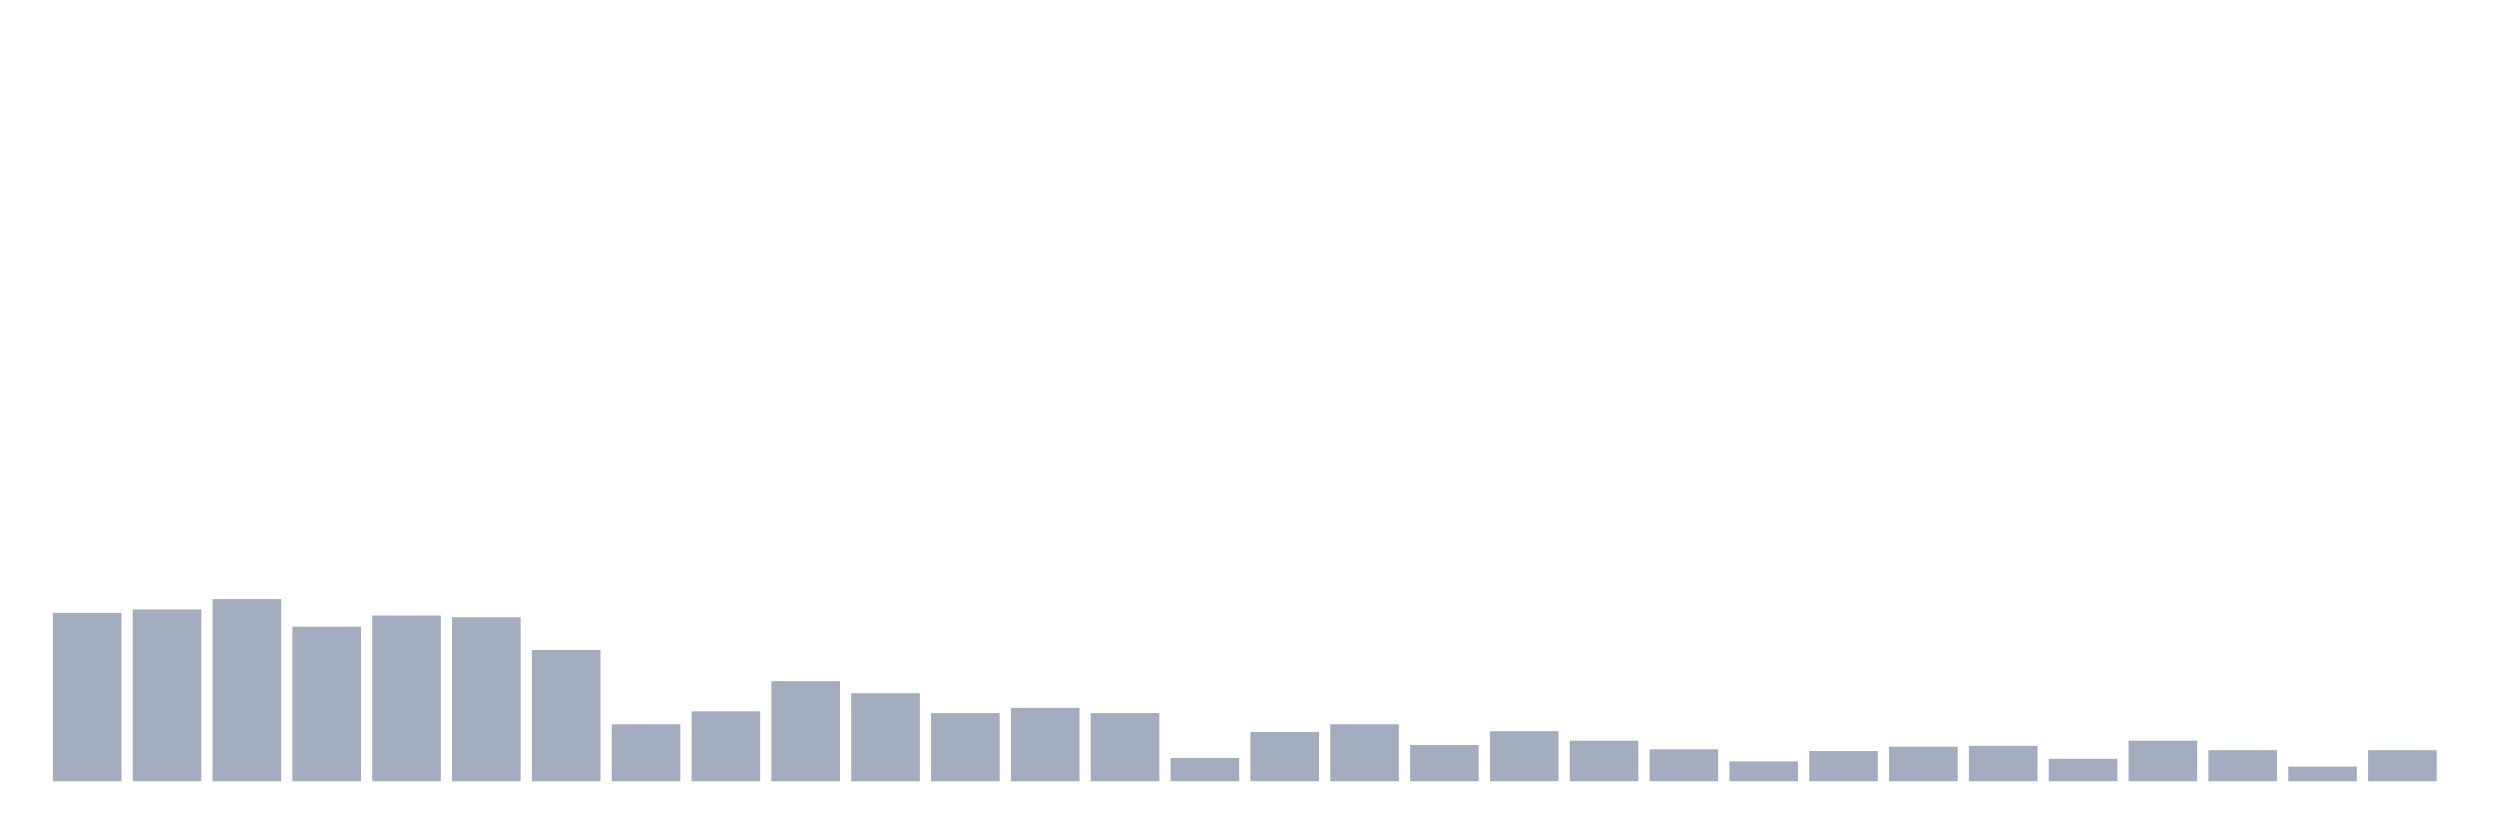 <svg xmlns="http://www.w3.org/2000/svg" viewBox="0 0 480 160"><g transform="translate(10,10)"><rect class="bar" x="0.153" width="13.175" y="107.675" height="32.325" fill="rgb(164,173,192)"></rect><rect class="bar" x="15.482" width="13.175" y="107.012" height="32.988" fill="rgb(164,173,192)"></rect><rect class="bar" x="30.81" width="13.175" y="105.023" height="34.977" fill="rgb(164,173,192)"></rect><rect class="bar" x="46.138" width="13.175" y="110.327" height="29.673" fill="rgb(164,173,192)"></rect><rect class="bar" x="61.466" width="13.175" y="108.172" height="31.828" fill="rgb(164,173,192)"></rect><rect class="bar" x="76.794" width="13.175" y="108.504" height="31.496" fill="rgb(164,173,192)"></rect><rect class="bar" x="92.123" width="13.175" y="114.803" height="25.197" fill="rgb(164,173,192)"></rect><rect class="bar" x="107.451" width="13.175" y="129.059" height="10.941" fill="rgb(164,173,192)"></rect><rect class="bar" x="122.779" width="13.175" y="126.573" height="13.427" fill="rgb(164,173,192)"></rect><rect class="bar" x="138.107" width="13.175" y="120.771" height="19.229" fill="rgb(164,173,192)"></rect><rect class="bar" x="153.436" width="13.175" y="123.092" height="16.908" fill="rgb(164,173,192)"></rect><rect class="bar" x="168.764" width="13.175" y="126.904" height="13.096" fill="rgb(164,173,192)"></rect><rect class="bar" x="184.092" width="13.175" y="125.91" height="14.09" fill="rgb(164,173,192)"></rect><rect class="bar" x="199.42" width="13.175" y="126.904" height="13.096" fill="rgb(164,173,192)"></rect><rect class="bar" x="214.748" width="13.175" y="135.524" height="4.476" fill="rgb(164,173,192)"></rect><rect class="bar" x="230.077" width="13.175" y="130.551" height="9.449" fill="rgb(164,173,192)"></rect><rect class="bar" x="245.405" width="13.175" y="129.059" height="10.941" fill="rgb(164,173,192)"></rect><rect class="bar" x="260.733" width="13.175" y="133.038" height="6.962" fill="rgb(164,173,192)"></rect><rect class="bar" x="276.061" width="13.175" y="130.385" height="9.615" fill="rgb(164,173,192)"></rect><rect class="bar" x="291.39" width="13.175" y="132.209" height="7.791" fill="rgb(164,173,192)"></rect><rect class="bar" x="306.718" width="13.175" y="133.867" height="6.133" fill="rgb(164,173,192)"></rect><rect class="bar" x="322.046" width="13.175" y="136.187" height="3.813" fill="rgb(164,173,192)"></rect><rect class="bar" x="337.374" width="13.175" y="134.198" height="5.802" fill="rgb(164,173,192)"></rect><rect class="bar" x="352.702" width="13.175" y="133.369" height="6.631" fill="rgb(164,173,192)"></rect><rect class="bar" x="368.031" width="13.175" y="133.203" height="6.797" fill="rgb(164,173,192)"></rect><rect class="bar" x="383.359" width="13.175" y="135.69" height="4.31" fill="rgb(164,173,192)"></rect><rect class="bar" x="398.687" width="13.175" y="132.209" height="7.791" fill="rgb(164,173,192)"></rect><rect class="bar" x="414.015" width="13.175" y="134.032" height="5.968" fill="rgb(164,173,192)"></rect><rect class="bar" x="429.344" width="13.175" y="137.182" height="2.818" fill="rgb(164,173,192)"></rect><rect class="bar" x="444.672" width="13.175" y="134.032" height="5.968" fill="rgb(164,173,192)"></rect></g></svg>